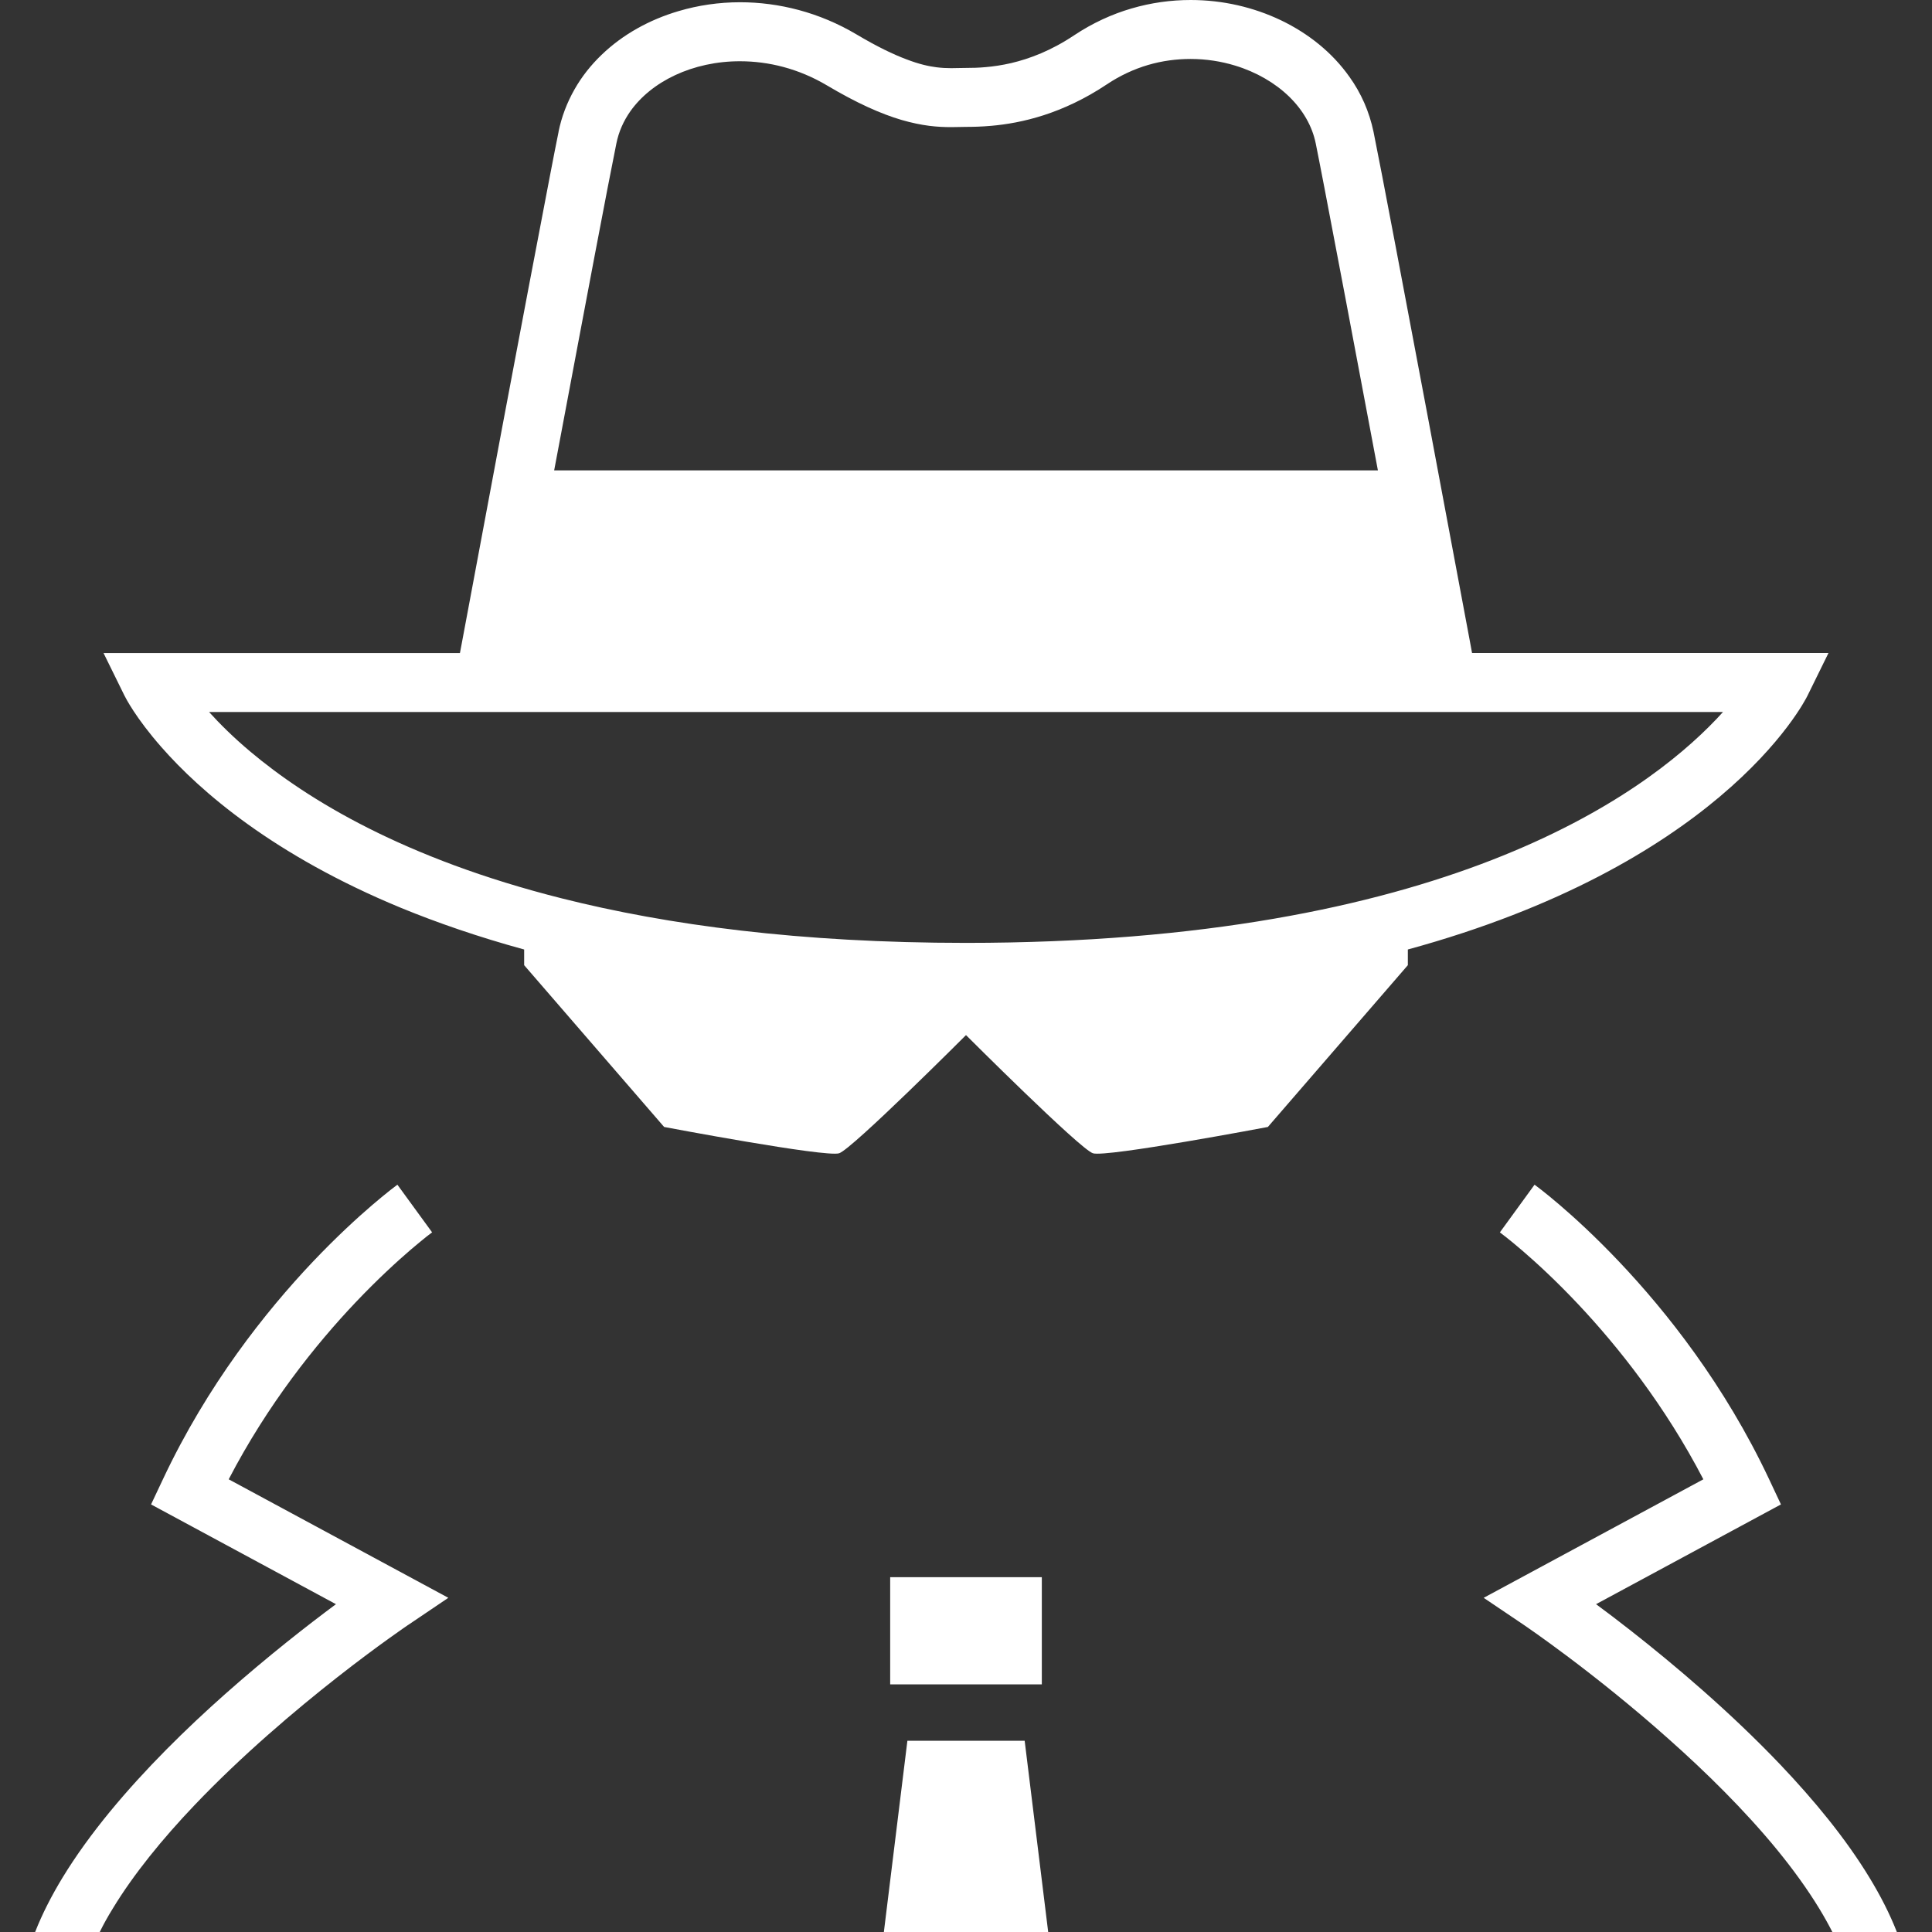 <svg width="546" height="546" viewBox="0 0 546 546" fill="none" xmlns="http://www.w3.org/2000/svg">
<rect x="0" y="0" width="546" height="546" fill="#333333" stroke="none"/>
<g clip-path="url(#clip0_52_20)">
<path d="M510.842 196.553L516.74 184.555H416.015C415.864 183.688 415.648 182.556 415.381 181.107C413.432 170.692 408.799 145.948 403.867 119.688V119.671C400.618 102.408 397.235 84.497 394.403 69.55C392.987 62.085 391.704 55.353 390.637 49.821C389.571 44.29 388.721 39.957 388.171 37.258C387.57 34.392 386.687 31.66 385.555 29.06C384.405 26.46 383.005 23.994 381.372 21.728C376.506 14.829 369.742 9.447 362.011 5.732C354.263 2.033 345.533 0 336.484 0C330.952 0 325.32 0.767 319.754 2.399C314.206 4.016 308.741 6.532 303.575 9.964C297.026 14.346 290.977 16.596 285.779 17.829C283.163 18.43 280.763 18.779 278.631 18.963C276.498 19.163 274.632 19.196 272.999 19.196C271.432 19.196 270.099 19.264 268.816 19.264C267.433 19.264 266.133 19.196 264.667 19.014C262.467 18.73 259.801 18.164 256.169 16.765C252.503 15.399 247.904 13.199 242.072 9.733C231.524 3.468 220.077 0.636 209.147 0.636C203.148 0.636 197.3 1.503 191.785 3.135C183.52 5.568 175.988 9.734 169.989 15.515C166.99 18.398 164.391 21.664 162.324 25.329C160.257 28.979 158.708 32.977 157.842 37.26H157.859C157.293 39.959 156.459 44.292 155.392 49.824C152.193 66.42 147.012 93.78 142.128 119.69C137.196 145.95 132.581 170.694 130.632 181.109C130.365 182.558 130.131 183.692 129.982 184.558H29.26L35.158 196.555C35.458 197.155 38.358 202.903 45.656 211.185C56.554 223.615 77.316 241.711 113.373 256.59C123.687 260.823 135.234 264.805 148.131 268.338V272.77L187.687 318.489C187.687 318.489 233.443 327.153 237.159 325.92C240.858 324.688 273 292.528 273 292.528C273 292.528 305.159 324.687 308.858 325.92C312.557 327.154 358.312 318.489 358.312 318.489L397.87 272.766V268.334C440.943 256.571 468.769 239.675 485.982 225.178C504.077 209.949 510.426 197.418 510.842 196.553ZM158.528 122.77C161.76 105.507 165.16 87.579 167.975 72.666C169.391 65.201 170.691 58.486 171.74 52.988C172.807 47.472 173.657 43.156 174.19 40.558C174.856 37.225 176.207 34.209 178.156 31.426C181.089 27.294 185.454 23.727 190.819 21.228C196.185 18.728 202.517 17.295 209.149 17.312C217.214 17.312 225.678 19.395 233.576 24.06C242.207 29.193 249.006 32.192 254.771 33.892C257.637 34.724 260.253 35.258 262.602 35.558C264.969 35.858 267.034 35.925 268.818 35.925C270.484 35.925 271.866 35.858 273 35.858C274.899 35.858 277.333 35.808 280.132 35.558C284.332 35.191 289.397 34.358 294.962 32.558C300.526 30.758 306.592 27.993 312.824 23.827C316.573 21.327 320.489 19.528 324.454 18.361C328.419 17.195 332.485 16.662 336.484 16.662C340.817 16.662 345.116 17.328 349.082 18.545C355.063 20.361 360.362 23.46 364.311 27.293C366.26 29.192 367.91 31.292 369.177 33.525C370.444 35.741 371.343 38.09 371.843 40.556C372.376 43.156 373.209 47.471 374.275 52.986C377.442 69.499 382.64 96.859 387.489 122.753C388.139 126.186 388.772 129.568 389.406 132.934H156.611C157.245 129.568 157.878 126.186 158.528 122.77ZM421.63 243.04C388.072 256.104 340.25 266.468 273 266.468C226.061 266.468 188.587 261.403 158.827 253.905C114.189 242.675 86.878 225.978 70.766 212.431C65.9 208.349 62.068 204.516 59.085 201.217H486.931C486.347 201.85 485.748 202.517 485.115 203.183C474.584 214.247 455.189 229.977 421.63 243.04Z" fill="white"/>
<path d="M100.509 368.044C106.724 361.495 112.206 356.497 116.105 353.147C118.038 351.497 119.588 350.248 120.62 349.415C121.136 349.015 121.536 348.715 121.803 348.515C121.919 348.432 122.019 348.364 122.069 348.314L122.12 348.281H122.137L122.036 348.165L122.003 348.115L112.305 334.802C112.006 335.035 101.758 342.516 88.412 356.58C75.081 370.66 58.618 391.338 46.055 418.032L42.689 425.164L94.943 453.357C87.011 459.24 75.681 468.071 63.684 478.702C52.62 488.516 41.04 499.879 31.058 512.01C26.093 518.058 21.526 524.306 17.628 530.705C14.595 535.72 11.962 540.819 9.929 546.001H28.192C29.258 543.801 30.508 541.585 31.874 539.369C37.772 529.638 45.954 519.624 54.918 510.21C68.381 496.063 83.544 483.25 95.291 474.035C101.173 469.42 106.204 465.703 109.755 463.154C111.538 461.887 112.937 460.905 113.887 460.222C114.37 459.888 114.72 459.656 114.953 459.488C115.07 459.405 115.17 459.355 115.22 459.305L115.287 459.255H115.304L126.702 451.556L64.634 418.065C75.682 396.804 89.278 379.89 100.509 368.044Z" fill="white"/>
<path d="M528.371 530.704C521.573 519.507 512.675 508.742 503.144 498.712C488.864 483.715 473.169 470.485 460.988 460.92C457.322 458.038 453.956 455.488 451.057 453.355L503.311 425.162L499.961 418.032C487.381 391.338 470.935 370.66 457.588 356.58C444.258 342.516 433.994 335.035 433.678 334.802L424.047 348.049L423.88 348.282C424.164 348.499 433.762 355.564 446.092 368.677C457.189 380.475 470.519 397.171 481.383 418.066L419.298 451.557L430.712 459.256C430.762 459.289 435.677 462.621 443.225 468.287C450.757 473.953 460.921 481.967 471.485 491.381C482.083 500.779 493.047 511.577 502.177 522.707C506.726 528.272 510.809 533.904 514.174 539.437C515.507 541.637 516.74 543.835 517.84 546.001H536.07C534.036 540.819 531.42 535.719 528.371 530.704Z" fill="white"/>
<path d="M294.428 445.725H251.572V476.017H294.428V445.725Z" fill="white"/>
<path d="M256.438 491.947L249.789 546H296.227L289.579 491.947H256.438Z" fill="white"/>
</g>
<defs>
<clipPath id="clip0_52_20">
<rect width="546" height="546" fill="white"/>
</clipPath>
</defs>
</svg>
